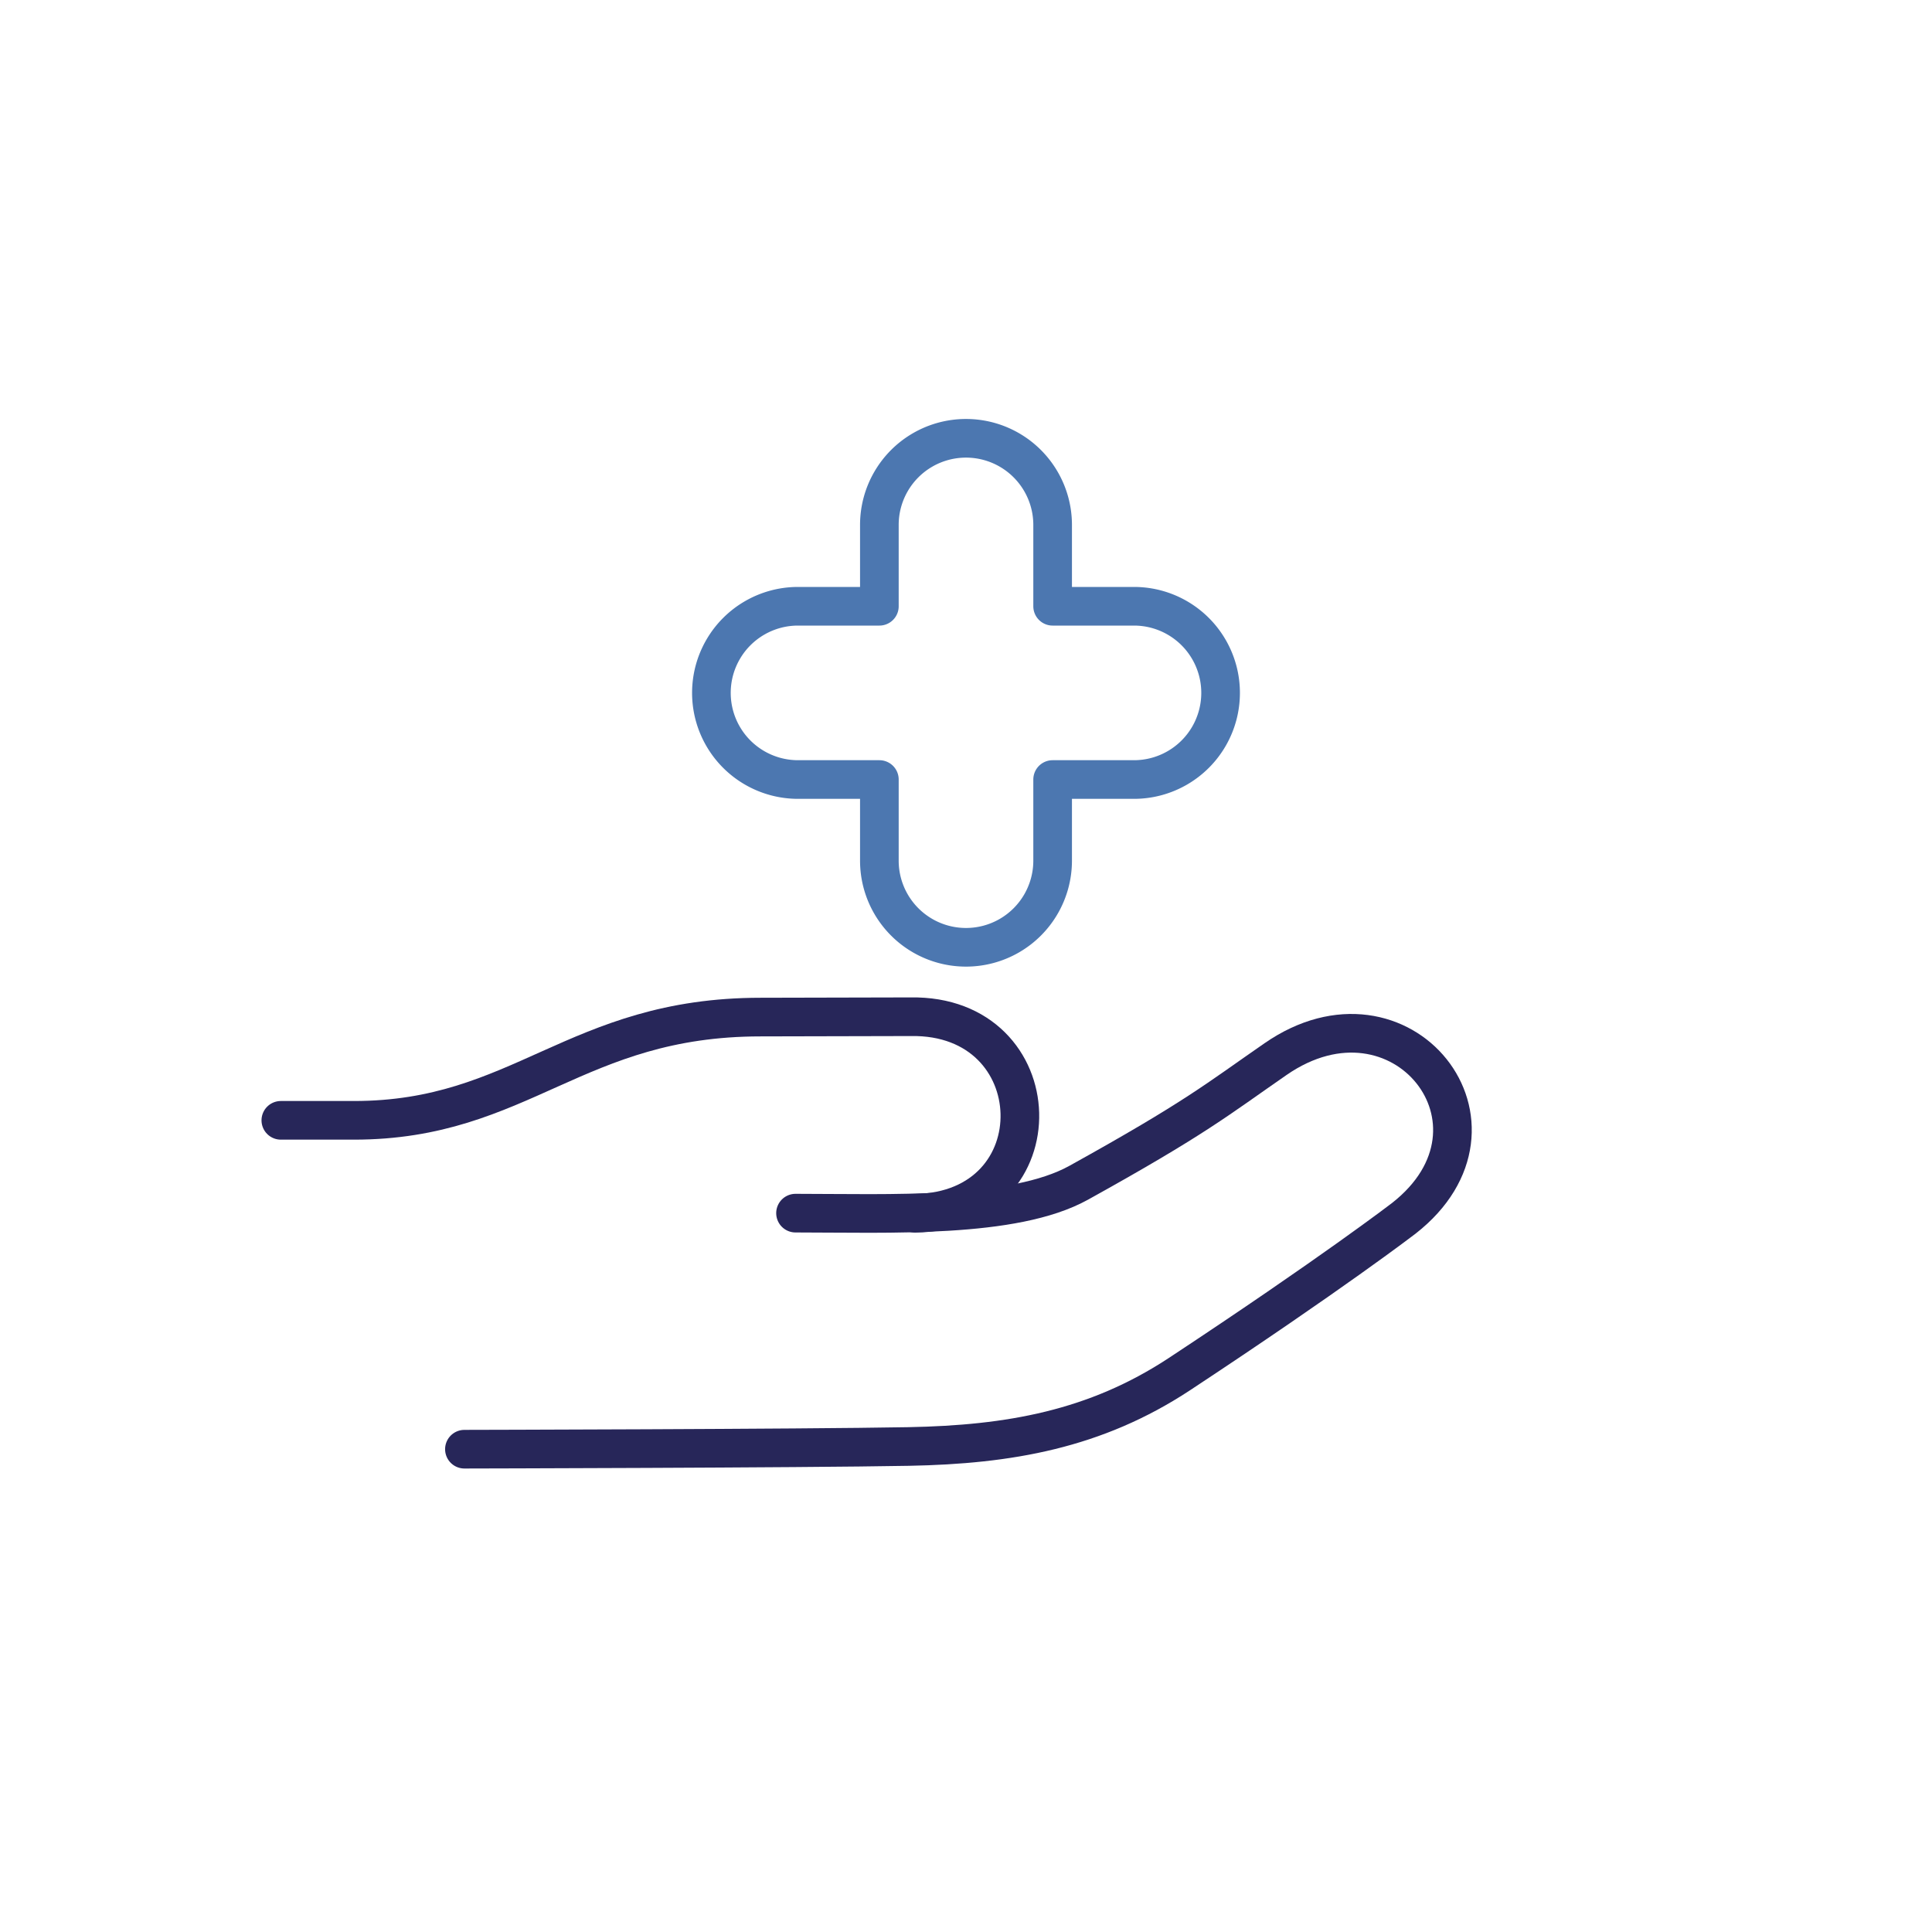 <svg xmlns="http://www.w3.org/2000/svg" viewBox="0 0 500 500"><defs><style>.cls-1,.cls-2{fill:none;stroke-linecap:round;stroke-linejoin:round;stroke-width:10px;}.cls-1{stroke:#4c77b0;}.cls-2{stroke:#272659;}</style></defs><g id="styles"><g id="thin"><g id="Services"><path class="cls-1" d="M293.47,156.9H272.42V135.85a22.42,22.42,0,0,0-44.84,0V156.9H206.53a22.42,22.42,0,1,0,0,44.84h21.05v21a22.42,22.42,0,0,0,44.84,0v-21h21.05a22.42,22.42,0,0,0,0-44.84Z"/><path class="cls-2" d="M120.19,375.05s87.15-.18,115-.7c26-.49,48.28-4.41,70-18.7,39.43-26,58.09-40.33,58.09-40.33,30.86-24.11-.63-63.76-33.19-41.21-15.14,10.48-20.58,15.17-50.95,32-16.84,9.32-49.17,7.85-73.26,7.85"/><path class="cls-2" d="M236.82,314c37.13-.58,35.57-51.51-1.17-50.87l-38.79.09c-48,0-62,26.72-105.25,26.72H72.68"/></g></g></g></svg>